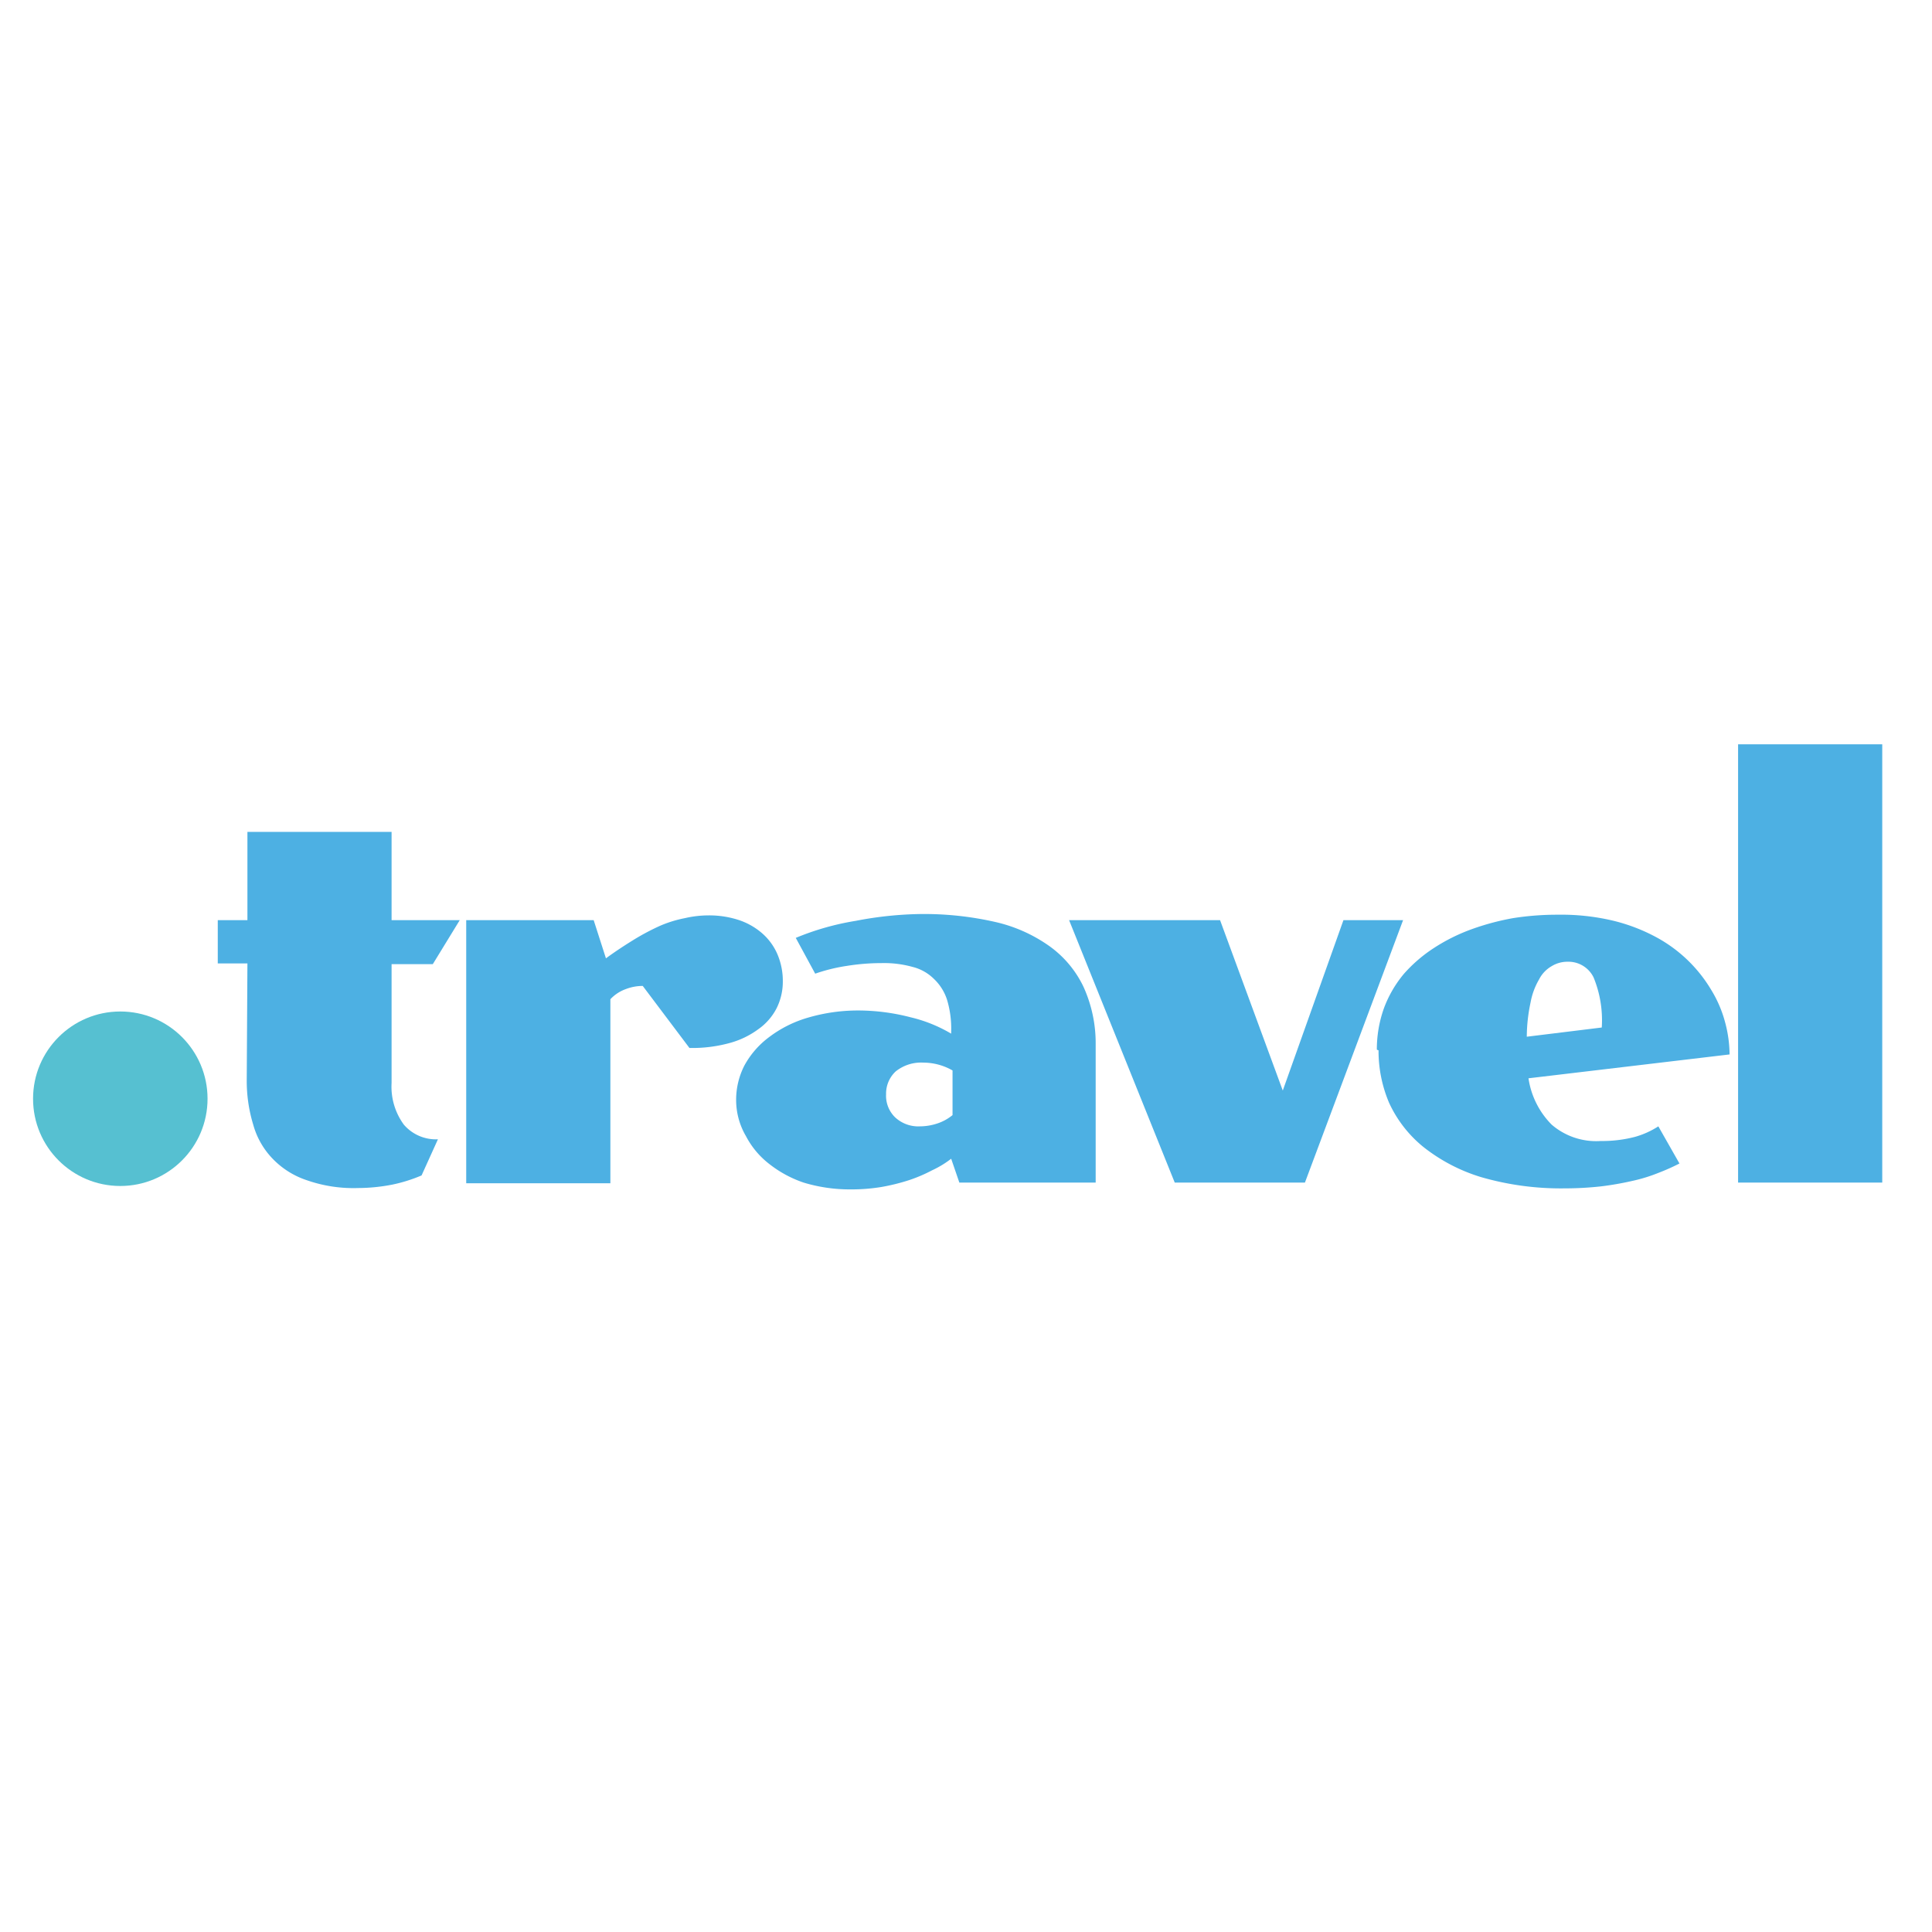 <svg id="Слой_1" data-name="Слой 1" xmlns="http://www.w3.org/2000/svg" viewBox="0 0 56.69 56.69"><defs><style>.cls-1{fill:#4db0e3;}.cls-2{fill:#56c0d1;}</style></defs><g id="Layer_1-2" data-name="Layer 1-2"><path id="path870" class="cls-1" d="M7.26,28.27H6.39V27h.87V24.41h4.23V27h2l-.79,1.29H11.49v3.49A1.88,1.88,0,0,0,11.85,33a1.24,1.24,0,0,0,1,.43l-.48,1.06a4.51,4.51,0,0,1-.86.27,5.33,5.33,0,0,1-1,.1A4.15,4.15,0,0,1,9,34.63,2.46,2.46,0,0,1,8,34a2.33,2.33,0,0,1-.57-1,4.4,4.4,0,0,1-.19-1.3Z"/><path id="path872" class="cls-1" d="M13.68,27h3.74l.36,1.12c.3-.22.58-.4.84-.56a6.86,6.86,0,0,1,.76-.4,3.53,3.53,0,0,1,.72-.22,3.08,3.08,0,0,1,.68-.08,2.79,2.79,0,0,1,.91.14,2,2,0,0,1,.69.4,1.71,1.71,0,0,1,.44.62,2,2,0,0,1,.15.78,1.75,1.75,0,0,1-.18.78,1.7,1.7,0,0,1-.54.62,2.53,2.53,0,0,1-.86.41,4.14,4.14,0,0,1-1.16.14l-1.37-1.82a1.37,1.37,0,0,0-.49.09,1.15,1.15,0,0,0-.46.3v5.4H13.68Z"/><path id="path874" class="cls-1" d="M21.6,32.27a2.21,2.21,0,0,1,.24-1,2.57,2.57,0,0,1,.73-.84,3.49,3.49,0,0,1,1.14-.57,5.22,5.22,0,0,1,1.47-.21,6.14,6.14,0,0,1,1.54.2,4.25,4.25,0,0,1,1.19.48v-.06a2.94,2.94,0,0,0-.12-.93,1.45,1.45,0,0,0-.39-.62,1.35,1.35,0,0,0-.63-.35,3.11,3.11,0,0,0-.91-.11,6.37,6.37,0,0,0-1,.08,5.16,5.16,0,0,0-.94.23l-.57-1.05a7.84,7.84,0,0,1,1.76-.5A10.73,10.73,0,0,1,27,26.82a9.42,9.42,0,0,1,2.19.23,4.44,4.44,0,0,1,1.6.71,3.11,3.11,0,0,1,1,1.19,4,4,0,0,1,.36,1.69V34.7h-4L27.91,34a2.88,2.88,0,0,1-.56.34,4.48,4.48,0,0,1-.68.29,6,6,0,0,1-.81.2,5.46,5.46,0,0,1-.9.07,4.66,4.66,0,0,1-1.38-.2,3.38,3.38,0,0,1-1-.54,2.48,2.48,0,0,1-.69-.82A2.1,2.1,0,0,1,21.6,32.27ZM26,32.11a.88.88,0,0,0,.27.68,1,1,0,0,0,.73.26,1.62,1.62,0,0,0,.49-.08,1.38,1.38,0,0,0,.46-.25V31.41a1.73,1.73,0,0,0-.86-.23,1.19,1.19,0,0,0-.81.26A.89.89,0,0,0,26,32.11Z"/><path id="path876" class="cls-1" d="M31.37,27H35.8l1.84,5,1.78-5h1.75L38.29,34.7H34.47Z"/><path id="path878" class="cls-1" d="M40.4,30.8a3.6,3.6,0,0,1,.21-1.22,3.44,3.44,0,0,1,.58-1,4.26,4.26,0,0,1,.88-.76,5.39,5.39,0,0,1,1.1-.55,7.44,7.44,0,0,1,1.23-.33,8.35,8.35,0,0,1,1.31-.1,6.59,6.59,0,0,1,1.6.17,5.27,5.27,0,0,1,1.27.48,4.2,4.2,0,0,1,1.64,1.57,3.55,3.55,0,0,1,.4.94,3.68,3.68,0,0,1,.13.94l-5.9.7A2.43,2.43,0,0,0,45.53,33a2,2,0,0,0,1.44.48,3.81,3.81,0,0,0,1-.12,2.52,2.52,0,0,0,.69-.31l.62,1.09a6.24,6.24,0,0,1-.63.28,4.66,4.66,0,0,1-.75.23,9.1,9.1,0,0,1-.91.16,9.77,9.77,0,0,1-1.08.06,8.42,8.42,0,0,1-2.45-.33,5.12,5.12,0,0,1-1.7-.89,3.6,3.6,0,0,1-1-1.29,3.89,3.89,0,0,1-.31-1.54ZM47,30.15a3.31,3.31,0,0,0-.24-1.47.82.82,0,0,0-.76-.46.88.88,0,0,0-.47.13.93.93,0,0,0-.37.39,2.06,2.06,0,0,0-.25.68,4.88,4.88,0,0,0-.11,1Z"/><path id="path880" class="cls-1" d="M51,21.84h4.23V34.7H51Z"/><circle id="circle896" class="cls-2" cx="3.53" cy="32.24" r="2.56"/></g></svg>